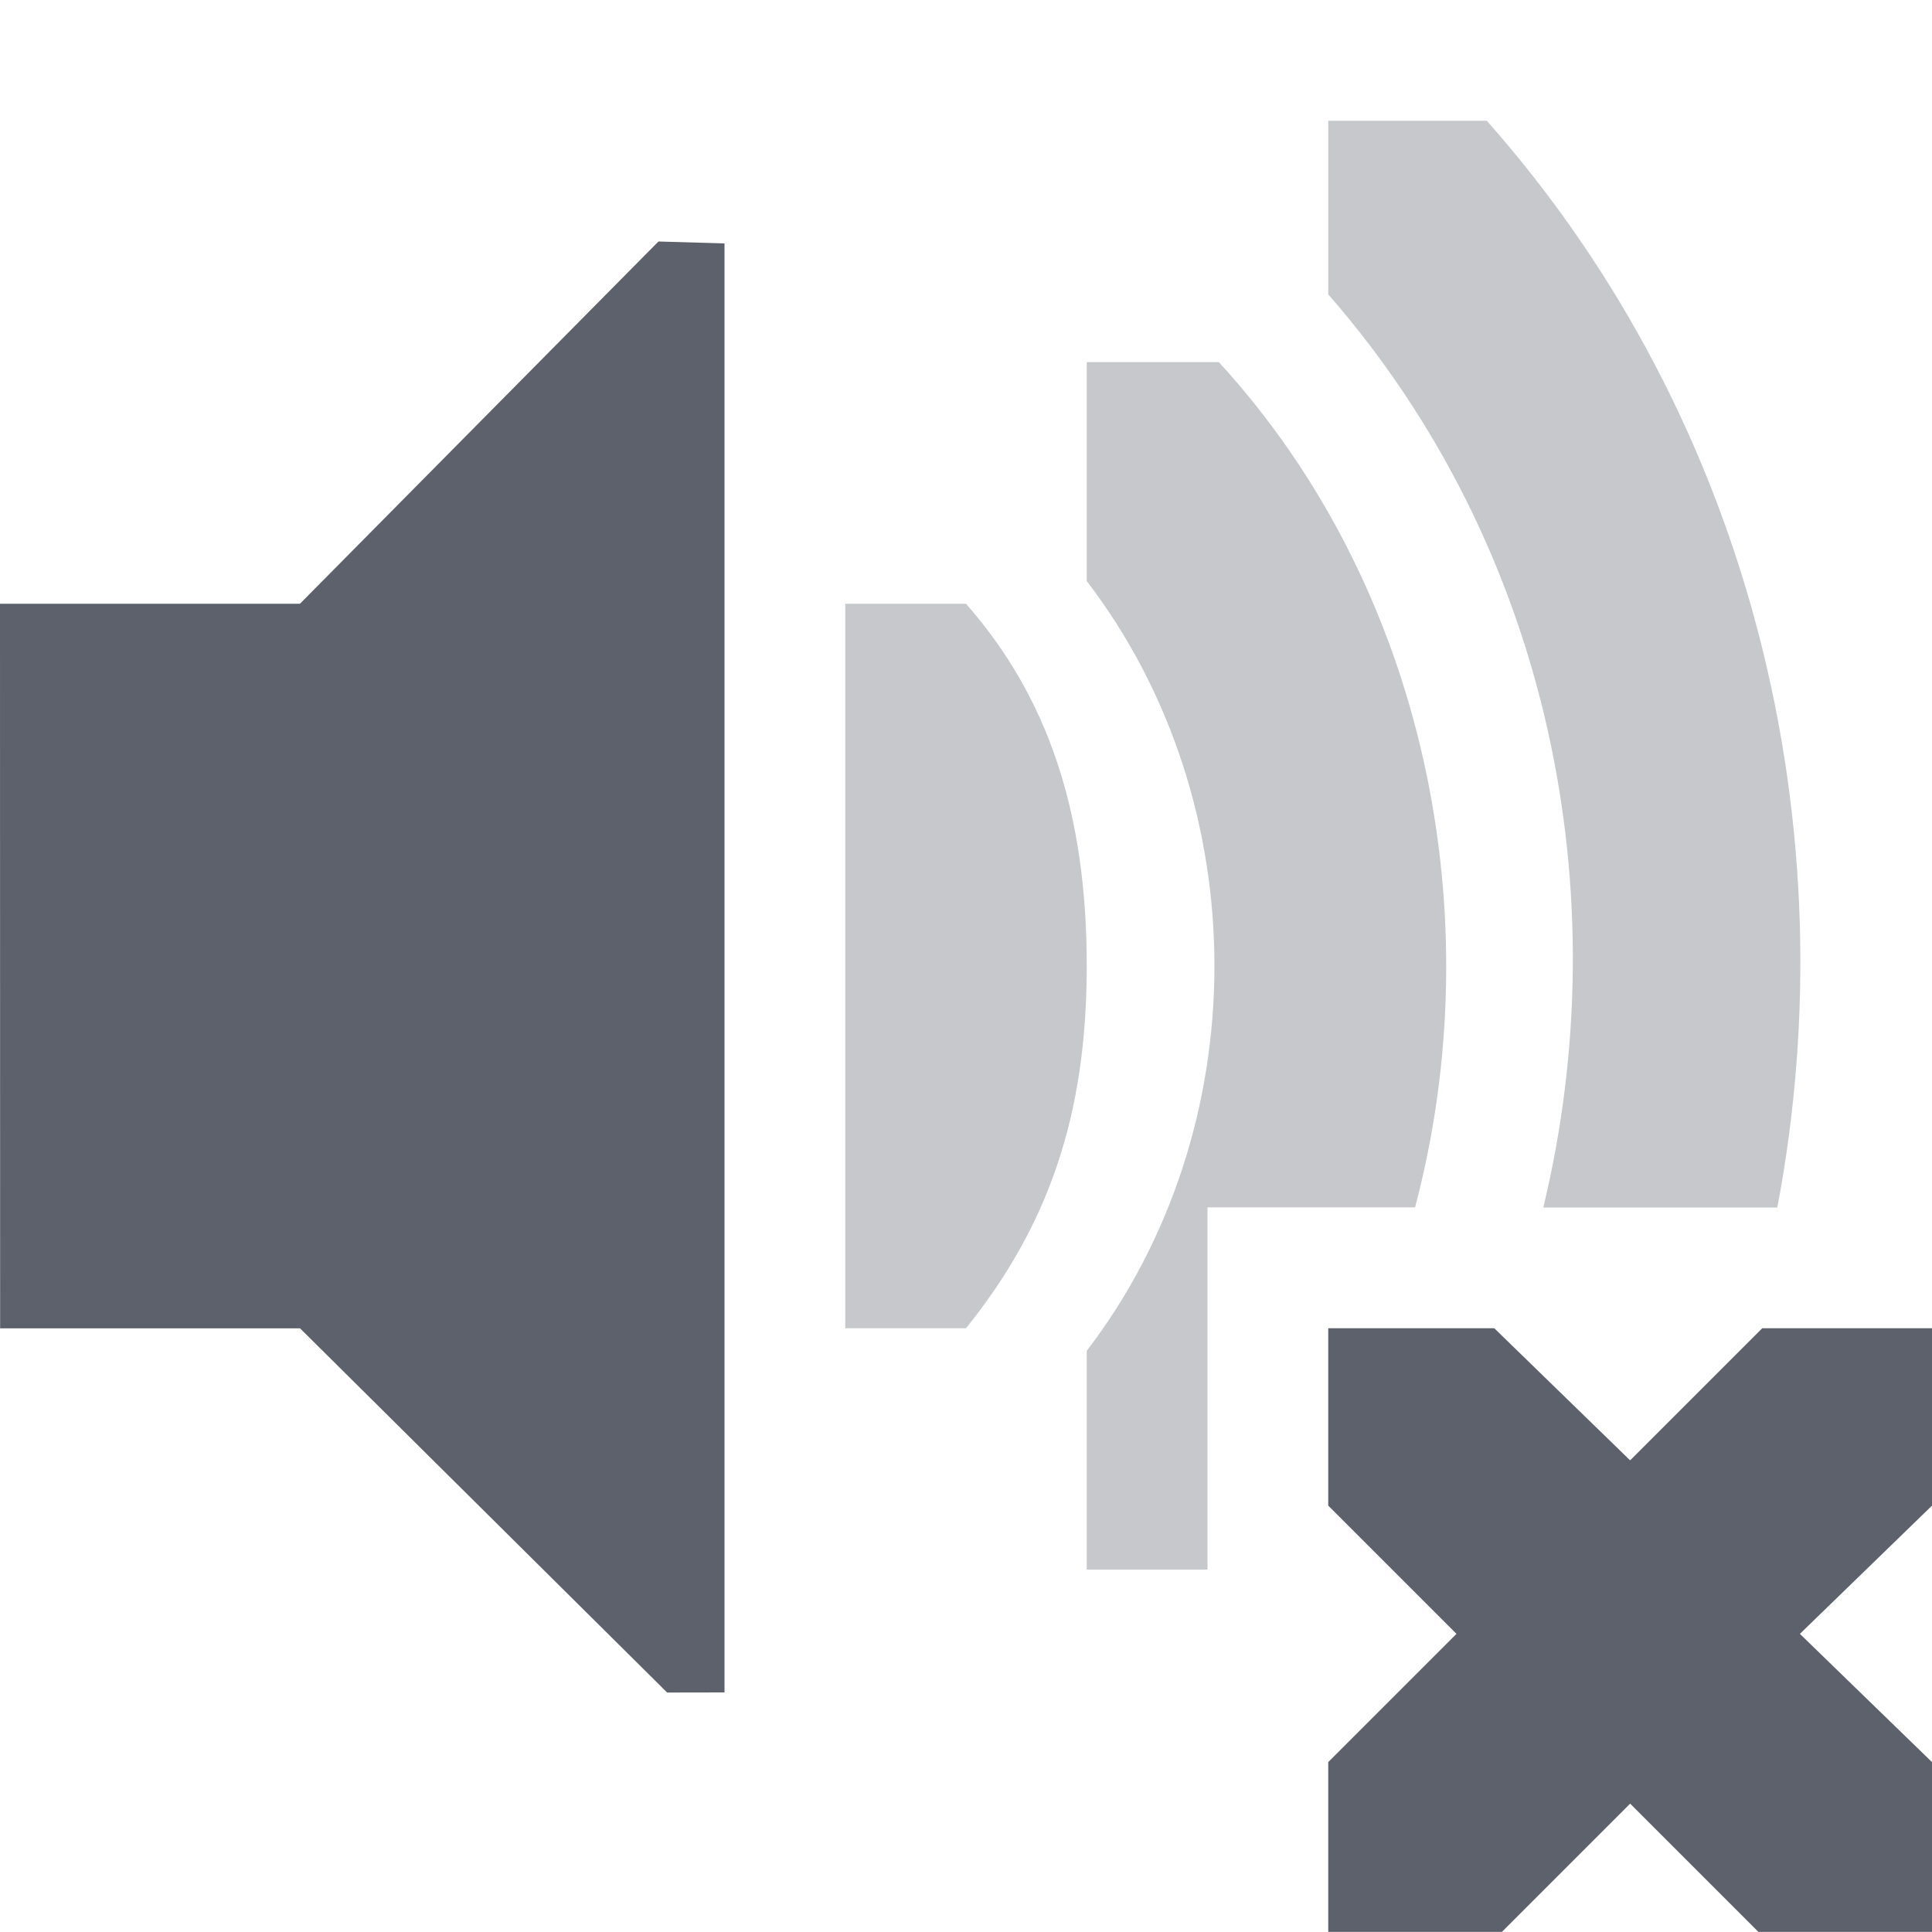 <?xml version='1.0' encoding='UTF-8' standalone='no'?>
<!-- Created with Inkscape (http://www.inkscape.org/) -->

<svg xmlns:cc='http://creativecommons.org/ns#' xmlns:dc='http://purl.org/dc/elements/1.1/' sodipodi:docname='gooroom-volume-muted-symbolic.svg' inkscape:export-filename='/home/sam/dev/RESOURCES/gnome-icon-theme-symbolic/src/gnome-stencils.png' inkscape:export-xdpi='90' inkscape:export-ydpi='90' height='16' id='svg7384' xmlns:inkscape='http://www.inkscape.org/namespaces/inkscape' xmlns:rdf='http://www.w3.org/1999/02/22-rdf-syntax-ns#' xmlns:sodipodi='http://sodipodi.sourceforge.net/DTD/sodipodi-0.dtd' xmlns:svg='http://www.w3.org/2000/svg' version='1.1' inkscape:version='0.48.4 r9939' width='16' xmlns='http://www.w3.org/2000/svg'>
  <sodipodi:namedview inkscape:bbox-nodes='false' inkscape:bbox-paths='true' bordercolor='#666666' borderopacity='1' inkscape:current-layer='layer9' inkscape:cx='62.933215' inkscape:cy='18.937638' gridtolerance='10' inkscape:guide-bbox='true' guidetolerance='10' id='namedview88' inkscape:object-nodes='false' inkscape:object-paths='false' objecttolerance='10' pagecolor='#3a3b39' inkscape:pageopacity='1' inkscape:pageshadow='2' showborder='false' showgrid='false' showguides='true' inkscape:snap-bbox='true' inkscape:snap-bbox-midpoints='false' inkscape:snap-global='true' inkscape:snap-grids='true' inkscape:snap-nodes='true' inkscape:snap-others='false' inkscape:snap-to-guides='true' inkscape:window-height='1374' inkscape:window-maximized='1' inkscape:window-width='2560' inkscape:window-x='0' inkscape:window-y='27' inkscape:zoom='1'>
    <inkscape:grid dotted='false' empspacing='2' enabled='true' id='grid4866' originx='140px' originy='-20px' snapvisiblegridlinesonly='true' spacingx='1px' spacingy='1px' type='xygrid' visible='true'/>
  </sodipodi:namedview>
  <title id='title9167'>Gnome Symbolic Icon Theme</title>
  <defs id='defs7386'/>
  <g inkscape:groupmode='layer' id='layer9' inkscape:label='status' style='display:inline' transform='translate(-101,-197)'>
    <path inkscape:connector-curvature='0' d='m 101,202 2.484,0 2.969,-3 0.547,0.016 0,12 -0.475,8.3e-4 -3.04,-3.016 -2.484,0 z' id='path8126' sodipodi:nodetypes='ccccccccc' style='color:#000000;fill:#5c616c;fill-opacity:1;fill-rule:nonzero;stroke:none;stroke-width:1;marker:none;visibility:visible;display:inline;overflow:visible'/>
    
    <path clip-path='none' inkscape:connector-curvature='0' d='m 112,198 0,1.438 c 1.832,2.096 2.409,4.955 1.781,7.562 l 1.938,0 c 0.596,-3.14 -0.203,-6.512 -2.406,-9 l -1.312,0 z m -2,2 0,1.812 c 1.41,1.843 1.41,4.532 0,6.375 l 0,1.812 1,0 0,-3 1.719,0 c 0.636,-2.402 0.096,-5.122 -1.625,-7 l -1.094,0 z' id='path8132' style='font-size:medium;font-style:normal;font-variant:normal;font-weight:normal;font-stretch:normal;text-indent:0;text-align:start;text-decoration:none;line-height:normal;letter-spacing:normal;word-spacing:normal;text-transform:none;direction:ltr;block-progression:tb;writing-mode:lr-tb;text-anchor:start;baseline-shift:baseline;opacity:0.35;color:#000000;fill:#5c616c;fill-opacity:1;stroke:none;stroke-width:1.11;marker:none;visibility:visible;display:inline;overflow:visible;enable-background:accumulate;font-family:Sans;-inkscape-font-specification:Sans'/>
    <path inkscape:connector-curvature='0' d='m 112,208 1.375,0 1.125,1.094 1.094,-1.094 1.406,0 0,1.469 -1.094,1.062 1.094,1.062 0,1.406 -1.438,0 -1.062,-1.062 -1.062,1.062 -1.438,0 0,-1.406 1.062,-1.062 -1.062,-1.062 0,-1.469 z' id='path3761-2-3-5-4-8-9-8-0-1-7' sodipodi:nodetypes='ccccccccccccccccc' style='color:#5c616c;fill:#5c616c;fill-opacity:1;stroke:none;stroke-width:2;marker:none;visibility:visible;display:inline;overflow:visible'/>
    <path clip-path='none' inkscape:connector-curvature='0' d='m 110,205 c 0,-1.257 -0.312,-2.216 -1,-3 l -1,0 0,3 0,0.375 0,2.625 1,0 c 0.672,-0.837 1,-1.743 1,-3 z' id='path6297-4-2-2' mask='none' sodipodi:nodetypes='zccccccz' style='font-size:medium;font-style:normal;font-variant:normal;font-weight:normal;font-stretch:normal;text-indent:0;text-align:start;text-decoration:none;line-height:normal;letter-spacing:normal;word-spacing:normal;text-transform:none;direction:ltr;block-progression:tb;writing-mode:lr-tb;text-anchor:start;baseline-shift:baseline;opacity:0.35;color:#000000;fill:#5c616c;fill-opacity:1;stroke:none;stroke-width:2.328;marker:none;visibility:visible;display:inline;overflow:visible;enable-background:accumulate;font-family:Sans;-inkscape-font-specification:Sans'/>
  </g>
  <g inkscape:groupmode='layer' id='layer10' inkscape:label='devices' style='display:inline' transform='translate(-101,-197)'/>
  <g inkscape:groupmode='layer' id='layer11' inkscape:label='apps' transform='translate(-101,-197)'/>
  <g inkscape:groupmode='layer' id='layer13' inkscape:label='places' style='display:inline' transform='translate(-101,-197)'/>
  <g inkscape:groupmode='layer' id='layer14' inkscape:label='mimetypes' transform='translate(-101,-197)'/>
  <g inkscape:groupmode='layer' id='layer15' inkscape:label='emblems' style='display:inline' transform='translate(-101,-197)'/>
  <g inkscape:groupmode='layer' id='g71291' inkscape:label='emotes' style='display:inline' transform='translate(-101,-197)'/>
  <g inkscape:groupmode='layer' id='g4953' inkscape:label='categories' style='display:inline' transform='translate(-101,-197)'/>
  <g inkscape:groupmode='layer' id='layer12' inkscape:label='actions' style='display:inline' transform='translate(-101,-197)'/>
</svg>
